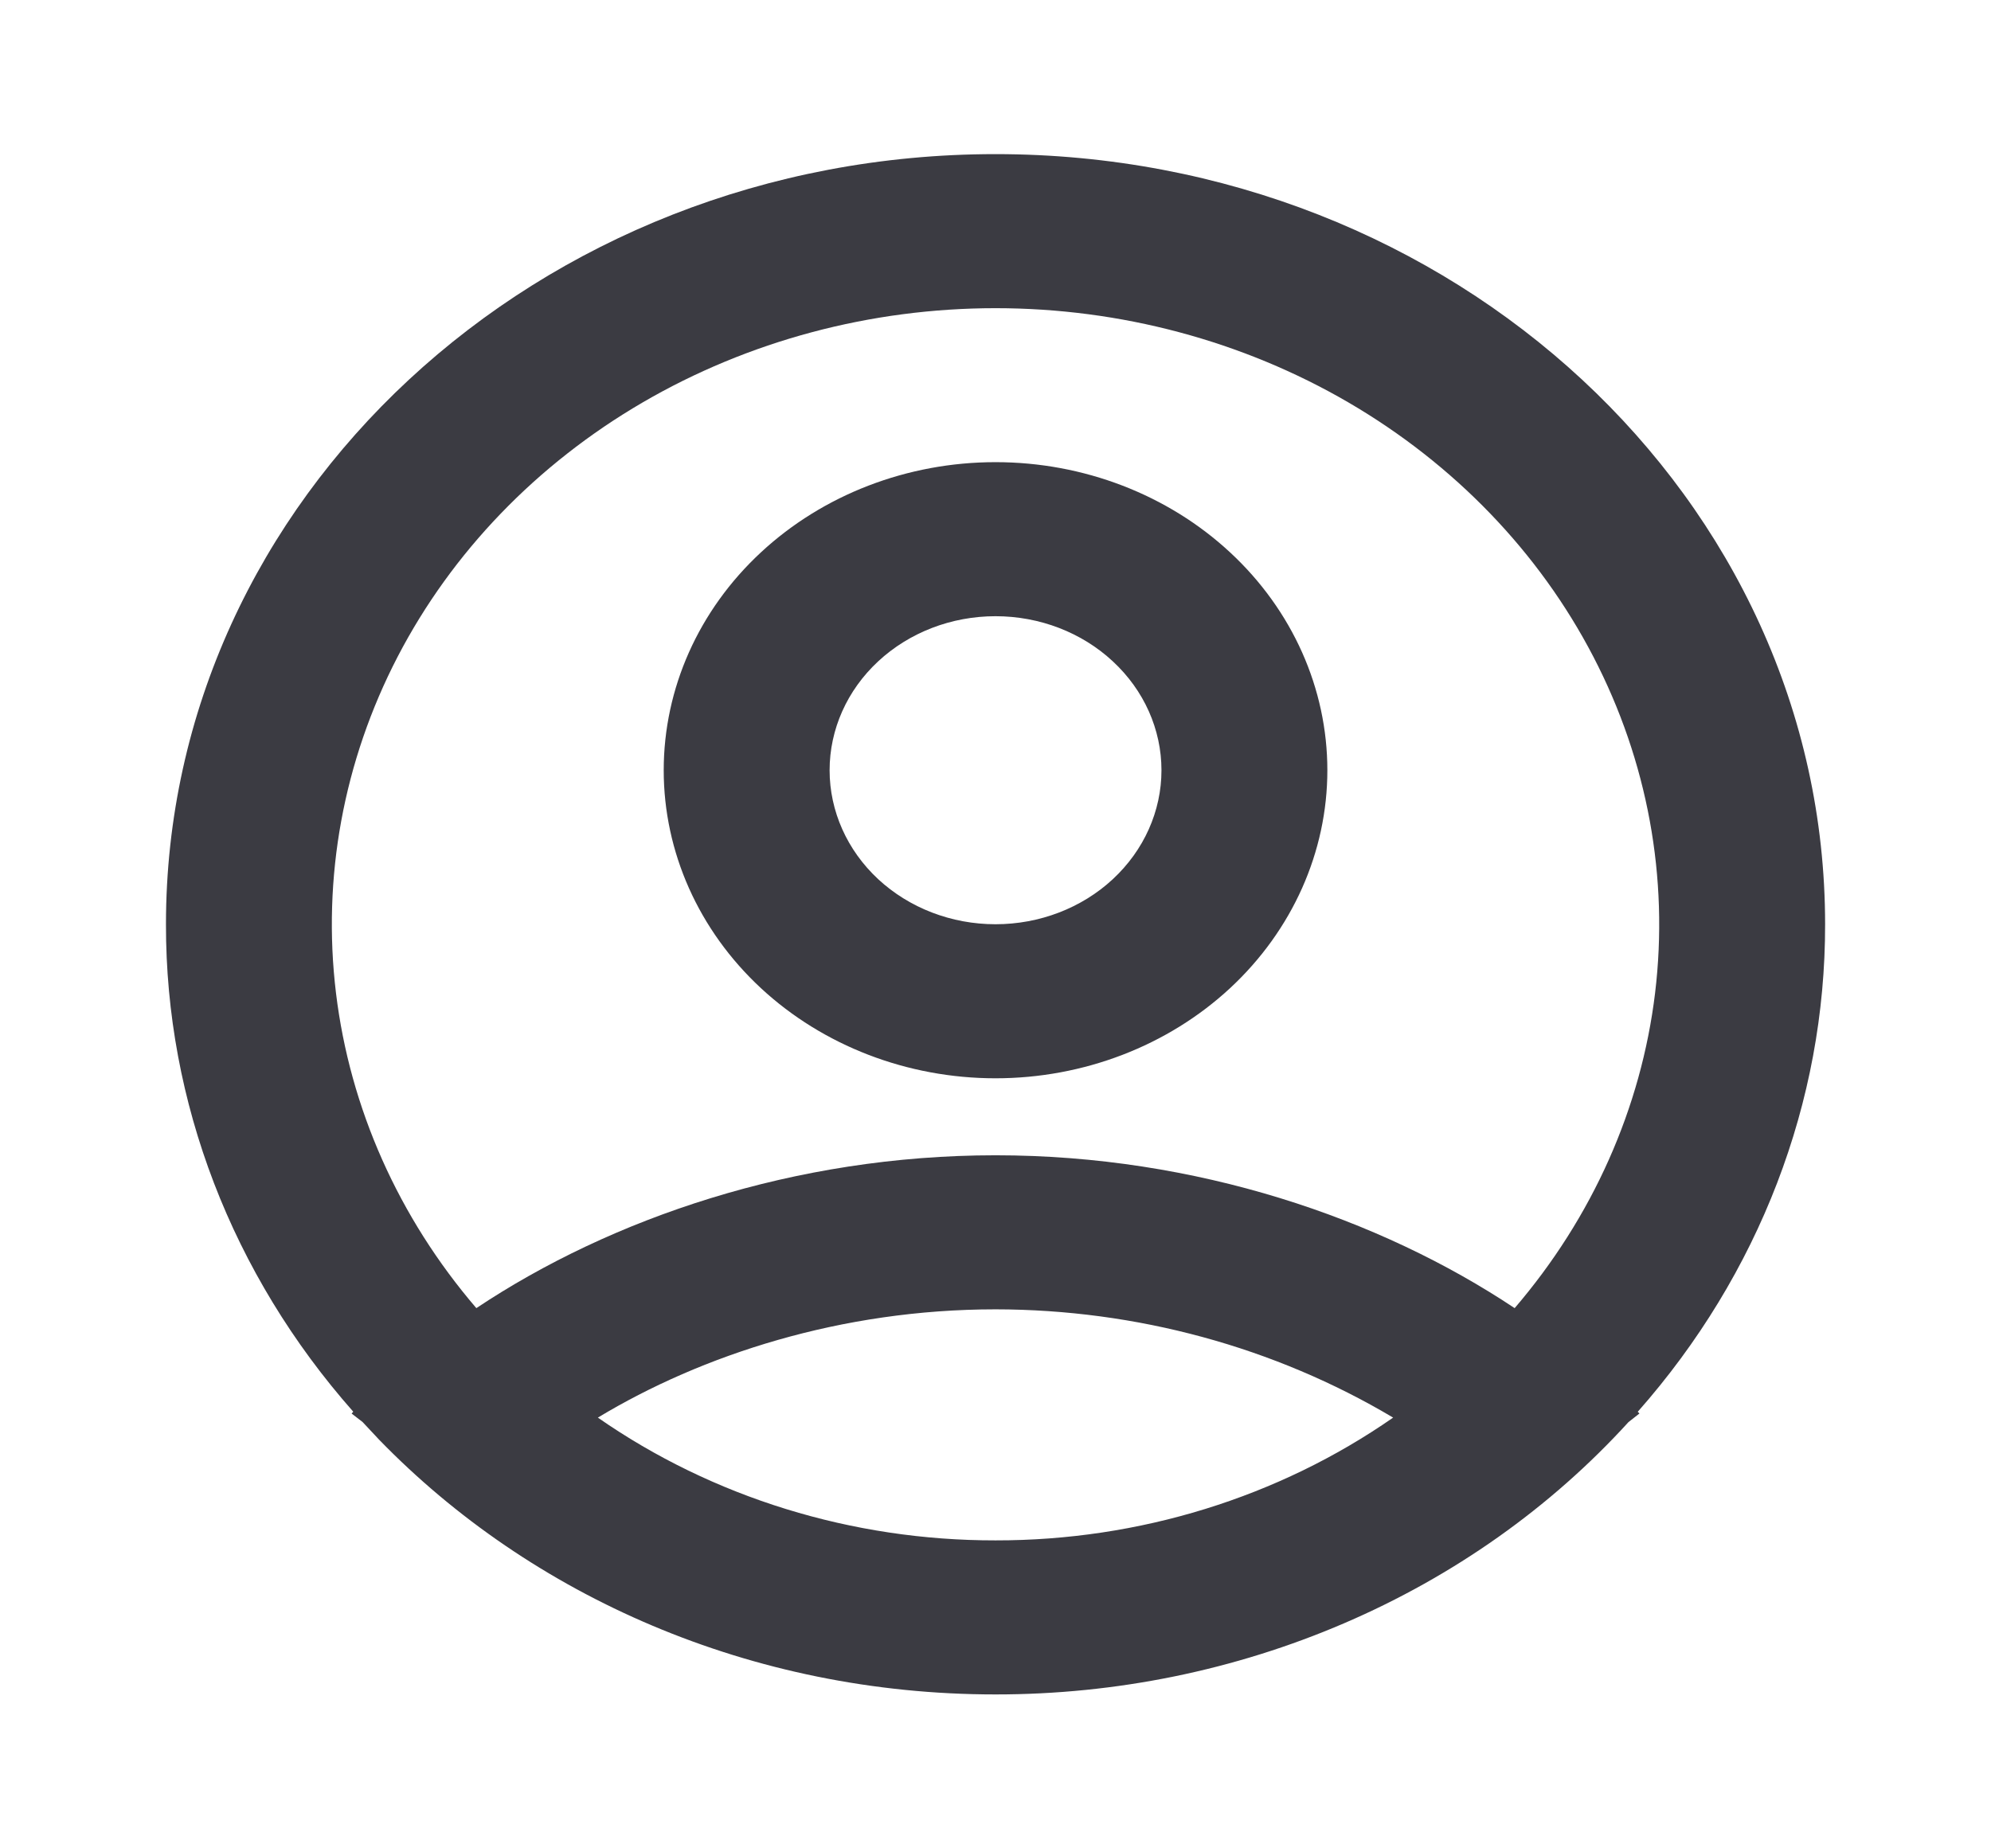 <svg width="28" height="26" viewBox="0 0 28 26" fill="none" xmlns="http://www.w3.org/2000/svg">
<g clip-path="url(#clip0_1559_1655)">
<path fill-rule="evenodd" clip-rule="evenodd" d="M14 2.168C20.444 2.168 25.667 7.018 25.667 13.001C25.671 15.502 24.74 17.925 23.032 19.859L23.056 19.883L22.902 20.004C21.808 21.206 20.444 22.171 18.907 22.832C17.369 23.494 15.695 23.836 14 23.835C10.559 23.835 7.467 22.451 5.332 20.252L5.099 20.003L4.945 19.884L4.968 19.858C3.261 17.925 2.33 15.501 2.334 13.001C2.334 7.018 7.557 2.168 14 2.168ZM14 18.418C11.83 18.418 9.869 19.059 8.408 19.941C10.021 21.064 11.984 21.671 14 21.668C16.016 21.671 17.979 21.064 19.592 19.941C17.923 18.948 15.982 18.42 14 18.418ZM14 4.335C12.244 4.335 10.523 4.795 9.036 5.662C7.548 6.53 6.355 7.769 5.592 9.238C4.83 10.708 4.529 12.347 4.725 13.968C4.921 15.588 5.605 17.125 6.699 18.401C8.59 17.141 11.171 16.251 14 16.251C16.829 16.251 19.41 17.141 21.301 18.401C22.395 17.125 23.08 15.588 23.276 13.968C23.471 12.347 23.171 10.708 22.408 9.238C21.646 7.769 20.452 6.53 18.965 5.662C17.477 4.795 15.757 4.335 14 4.335ZM14 6.501C15.238 6.501 16.425 6.958 17.3 7.771C18.175 8.583 18.667 9.685 18.667 10.835C18.667 11.984 18.175 13.086 17.3 13.899C16.425 14.711 15.238 15.168 14 15.168C12.762 15.168 11.575 14.711 10.7 13.899C9.825 13.086 9.334 11.984 9.334 10.835C9.334 9.685 9.825 8.583 10.7 7.771C11.575 6.958 12.762 6.501 14 6.501ZM14 8.668C13.381 8.668 12.788 8.896 12.35 9.303C11.913 9.709 11.667 10.26 11.667 10.835C11.667 11.409 11.913 11.96 12.35 12.367C12.788 12.773 13.381 13.001 14 13.001C14.619 13.001 15.213 12.773 15.65 12.367C16.088 11.96 16.334 11.409 16.334 10.835C16.334 10.26 16.088 9.709 15.65 9.303C15.213 8.896 14.619 8.668 14 8.668Z" fill="#3B3B42"/>
</g>
<defs>
<clipPath id="clip0_1559_1655">
<rect width="28" height="26" fill="white"/>
</clipPath>
</defs>
</svg>
